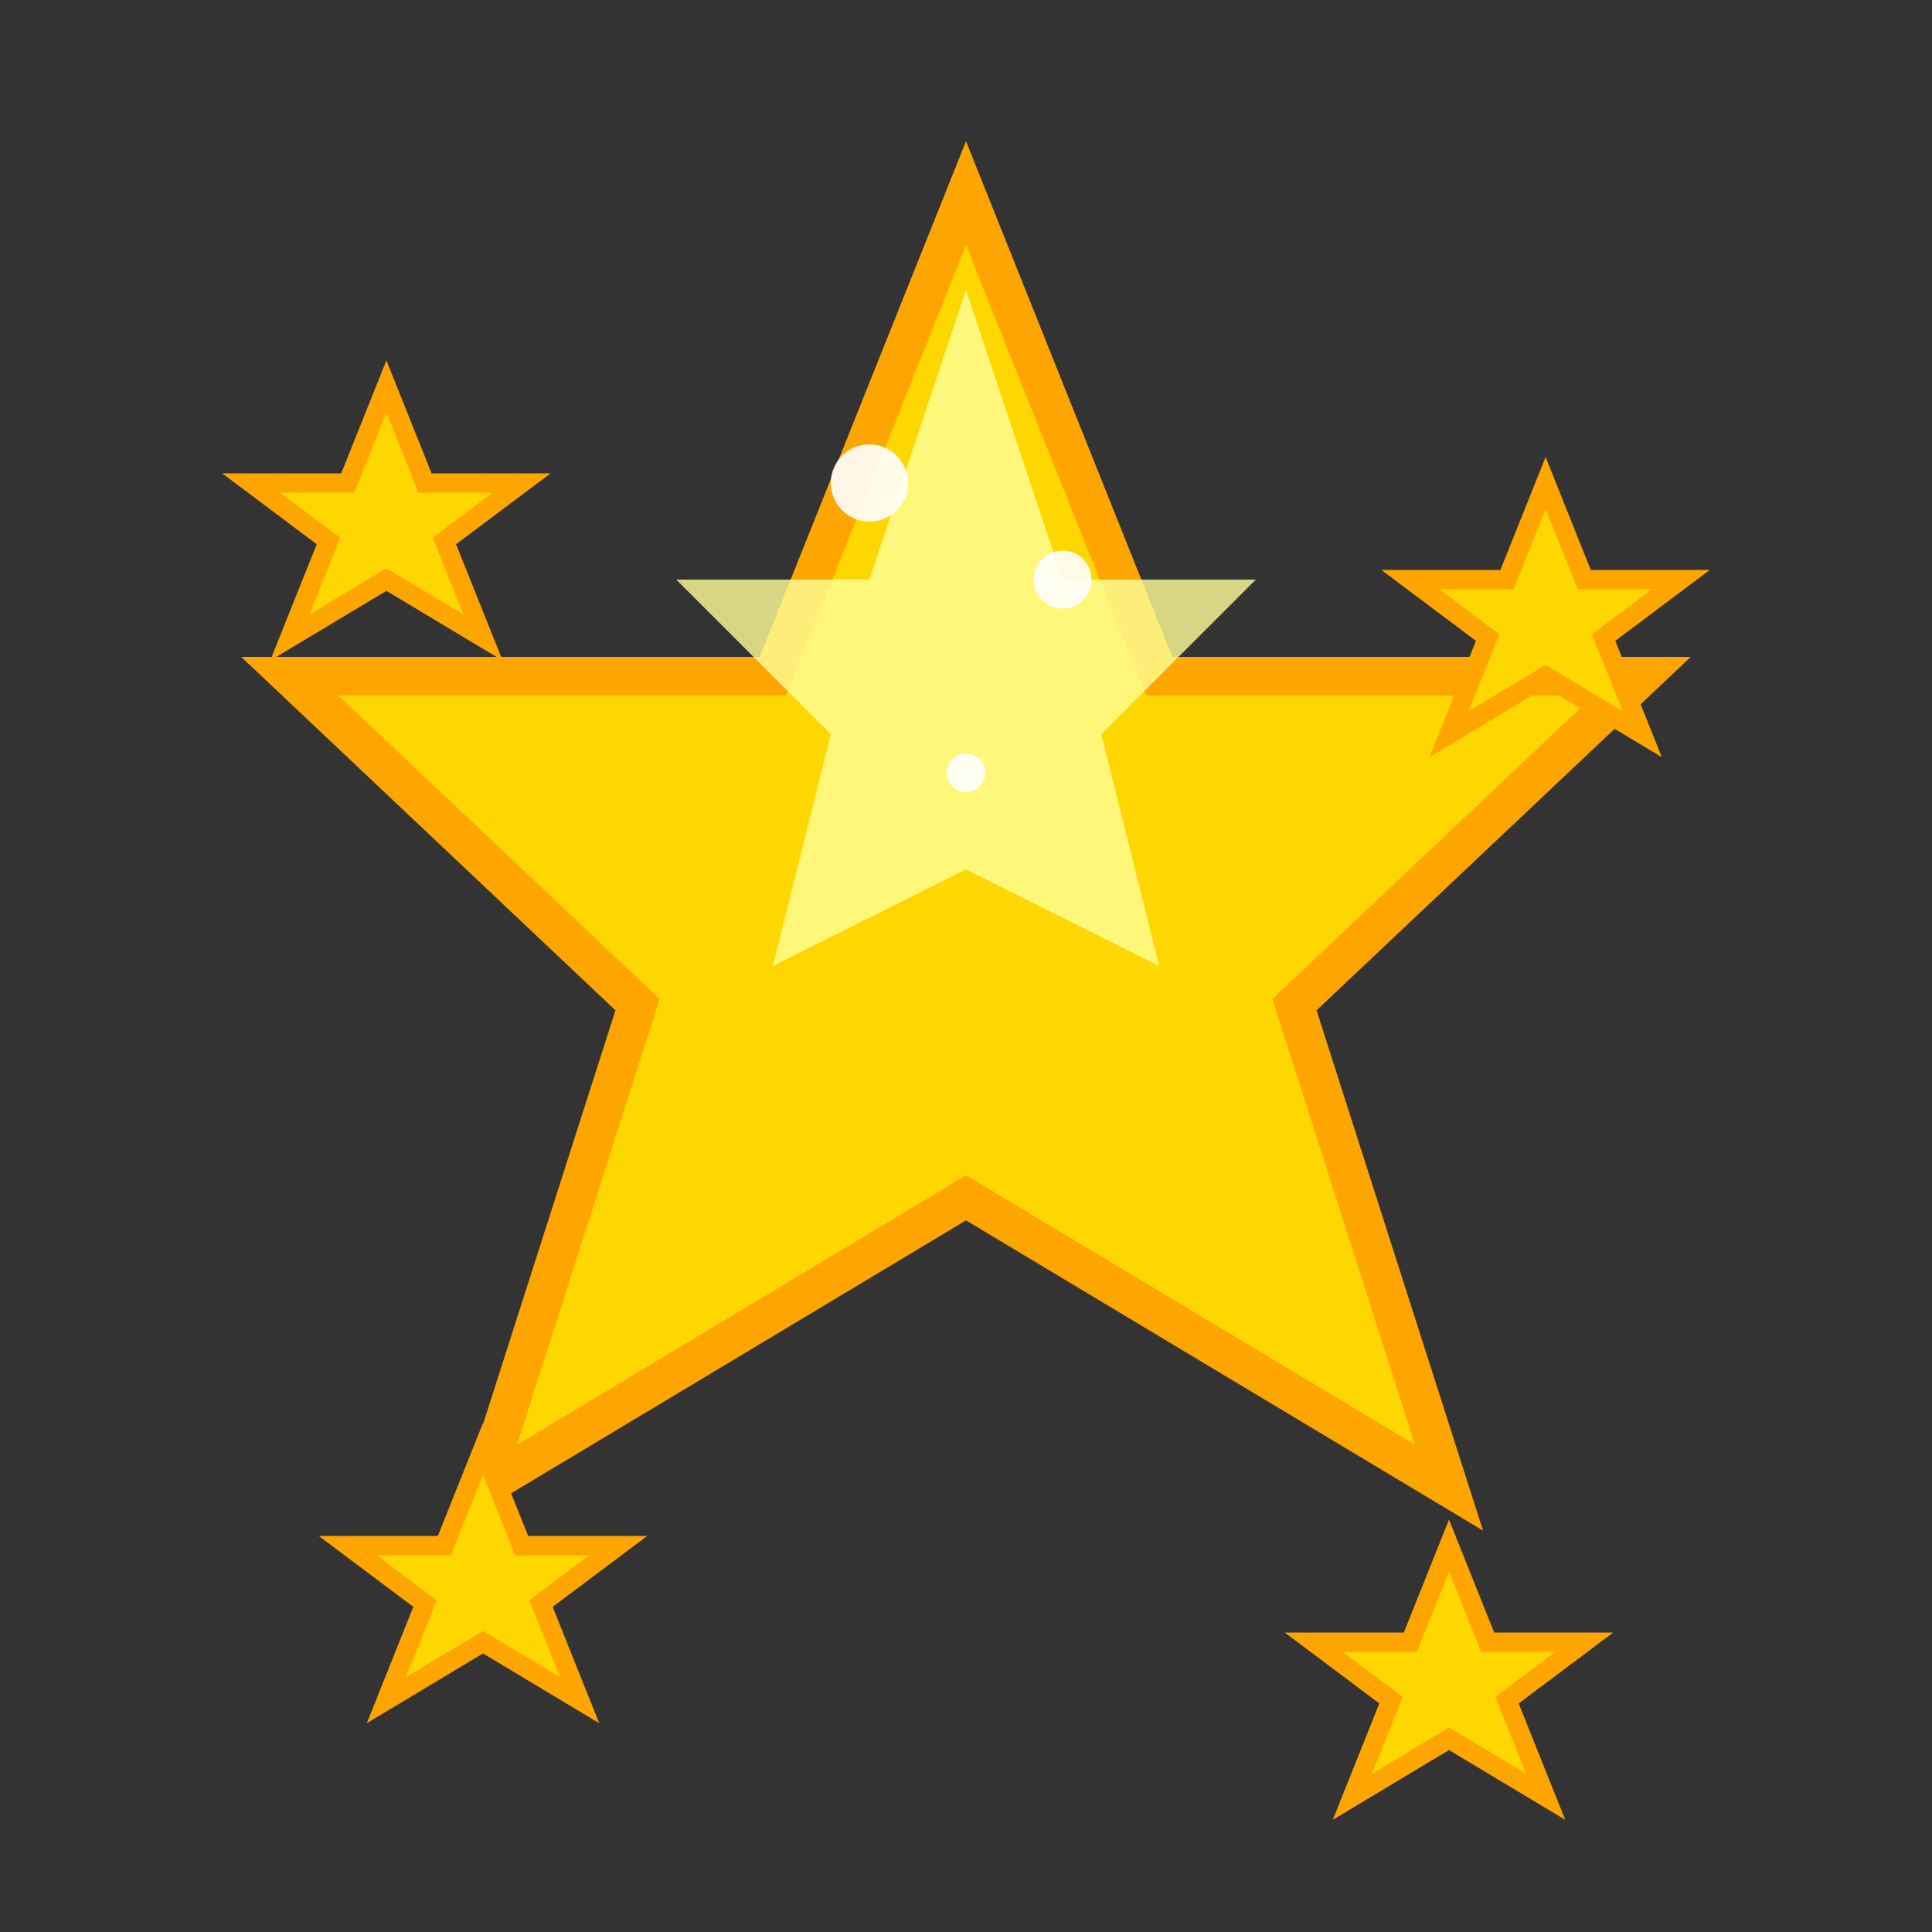 <svg width="100" height="100" viewBox="0 0 100 100" xmlns="http://www.w3.org/2000/svg">
  <rect x="0" y="0" width="100" height="100" fill="#333333" stroke="none"/>
  <!-- Main star -->
  <polygon points="50,10 60,35 85,35 67,52 75,77 50,62 25,77 33,52 15,35 40,35" 
           fill="#FFD700" 
           stroke="#FFA500" 
           stroke-width="2"/>
  
  <!-- Star highlight -->
  <polygon points="50,15 55,30 65,30 57,38 60,50 50,45 40,50 43,38 35,30 45,30" 
           fill="#FFFF99" 
           opacity="0.8"/>
  
  <!-- Sparkle effects -->
  <g fill="#FFFFFF" opacity="0.9">
    <circle cx="45" cy="25" r="2"/>
    <circle cx="55" cy="30" r="1.5"/>
    <circle cx="50" cy="40" r="1"/>
  </g>
  
  <!-- Small decorative stars -->
  <g fill="#FFD700" stroke="#FFA500" stroke-width="1">
    <polygon points="20,20 22,25 27,25 23,28 25,33 20,30 15,33 17,28 13,25 18,25"/>
    <polygon points="80,25 82,30 87,30 83,33 85,38 80,35 75,38 77,33 73,30 78,30"/>
    <polygon points="25,75 27,80 32,80 28,83 30,88 25,85 20,88 22,83 18,80 23,80"/>
    <polygon points="75,80 77,85 82,85 78,88 80,93 75,90 70,93 72,88 68,85 73,85"/>
  </g>
</svg>
